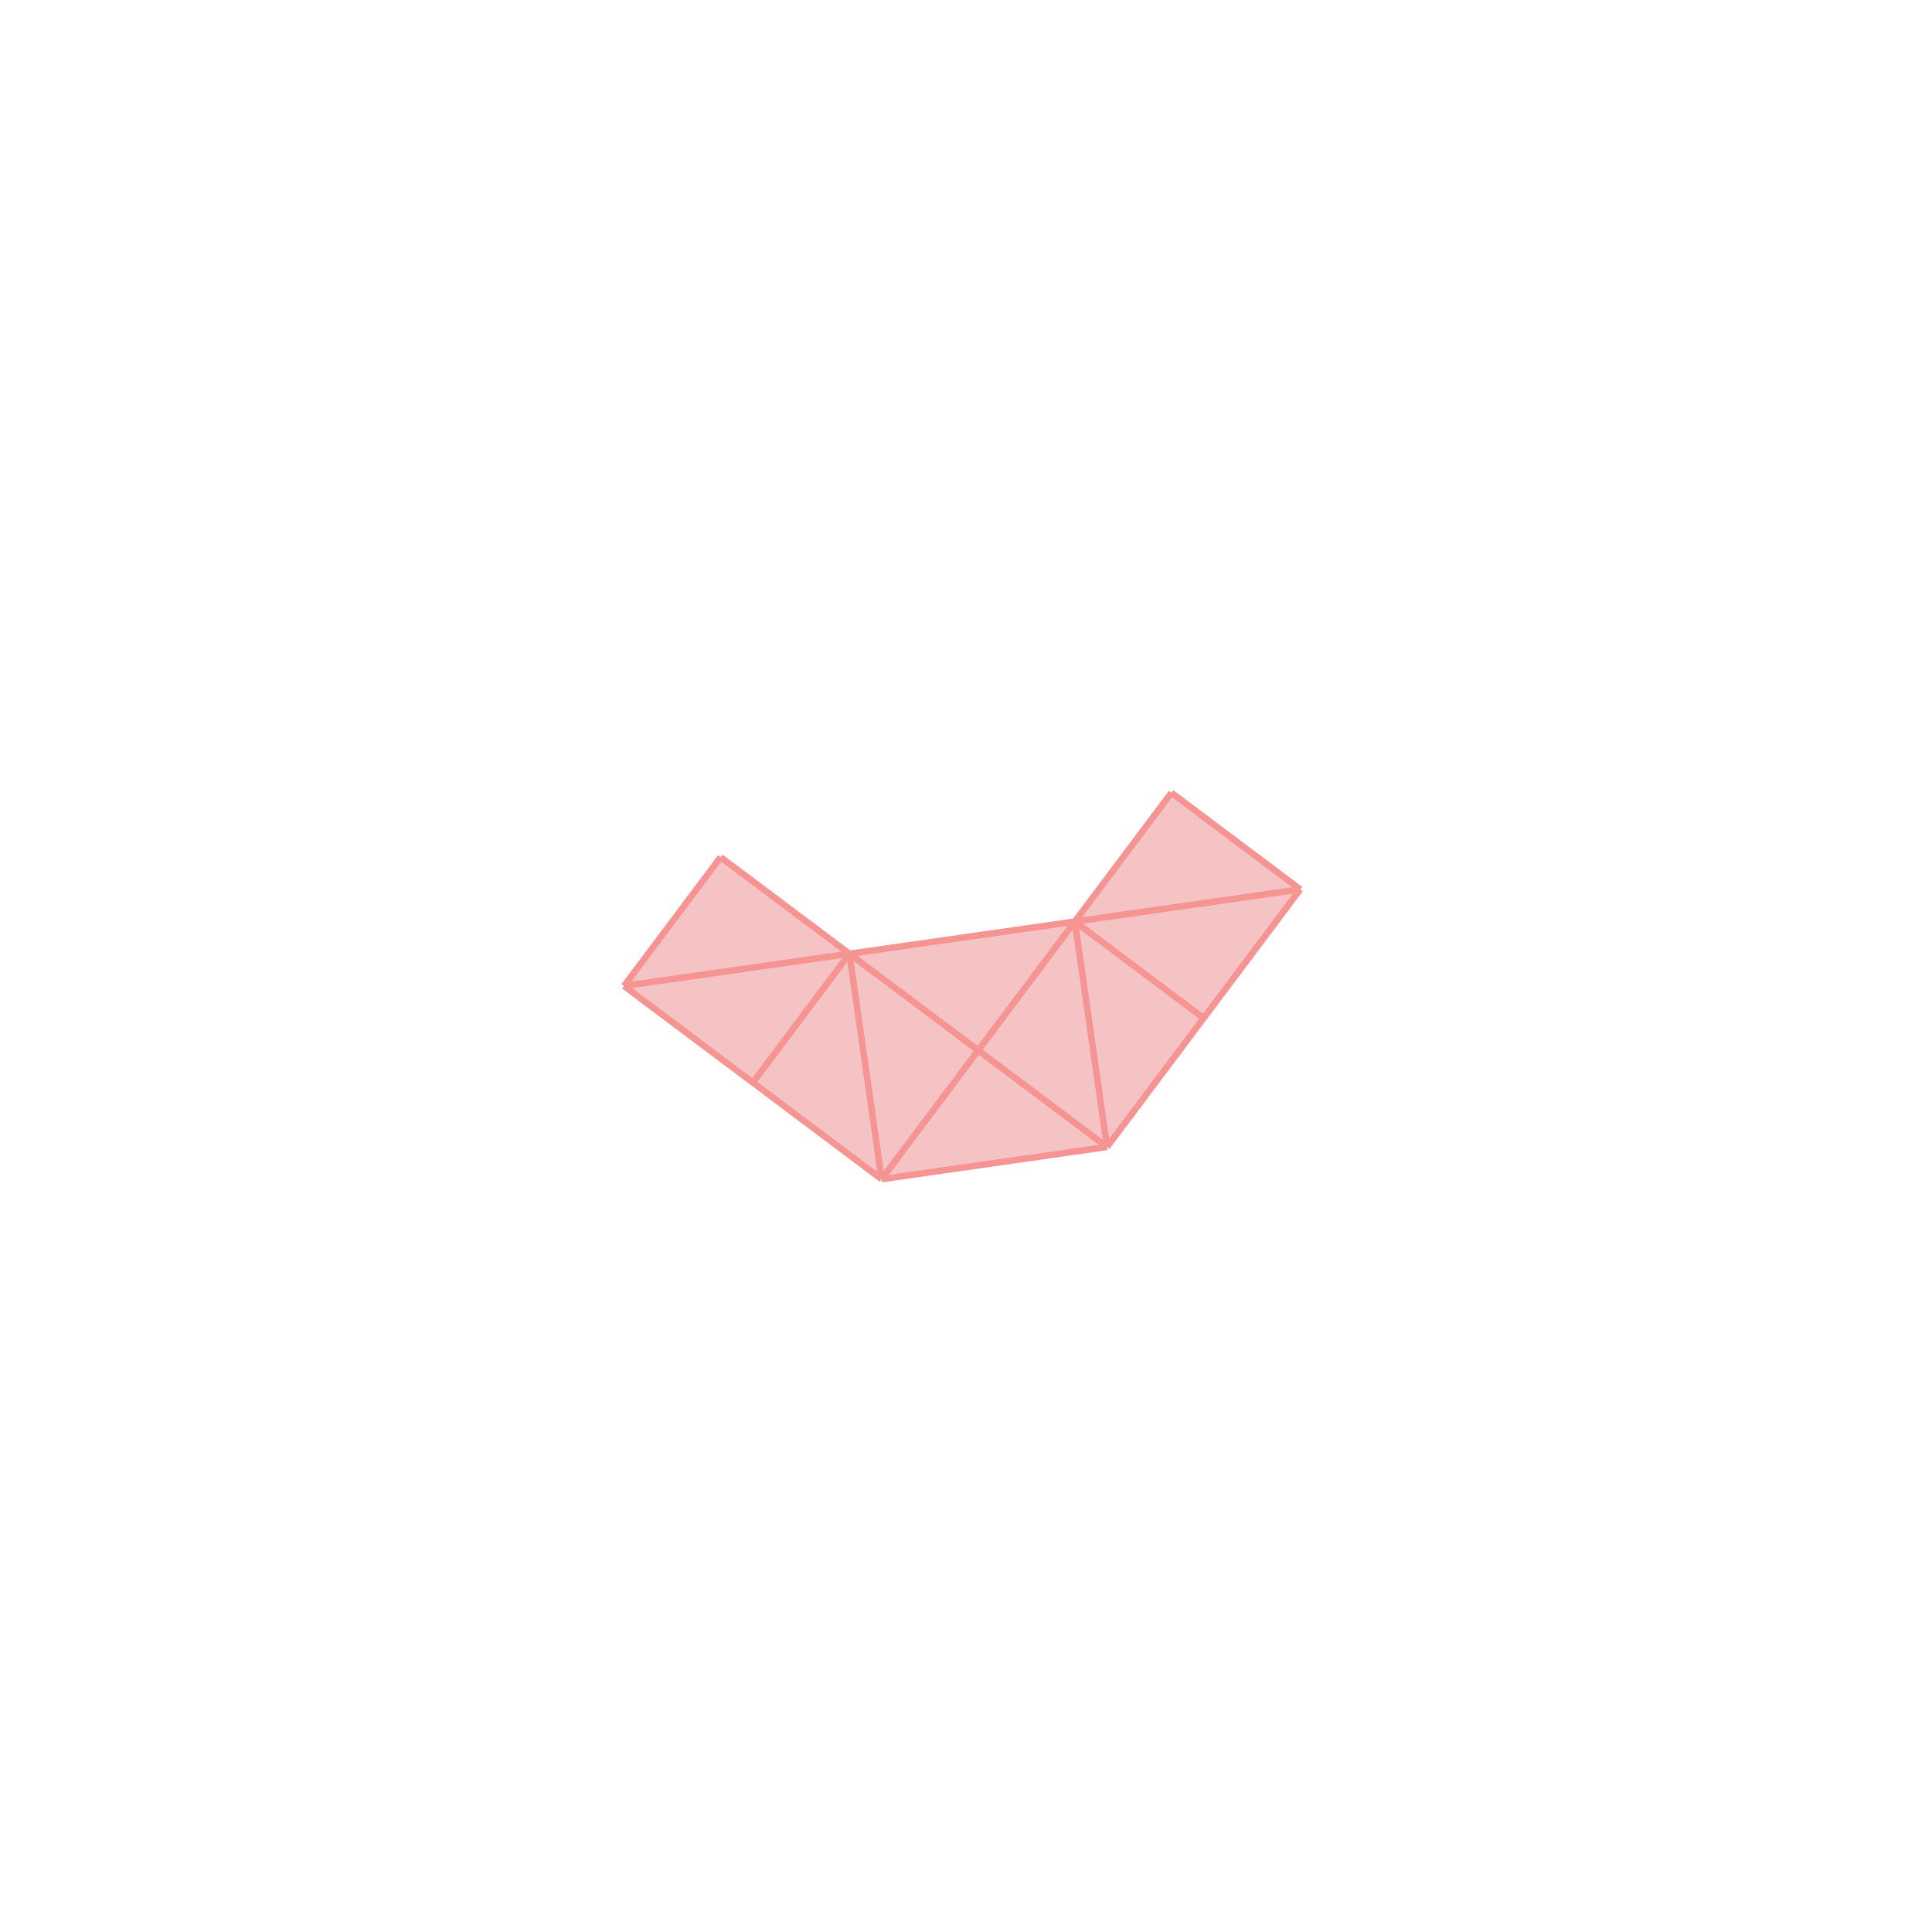 <svg xmlns="http://www.w3.org/2000/svg" viewBox="-1.5 -1.5 3 3">
<g transform="scale(1, -1)">
<path d="M-0.131 -0.331 L0.219 -0.281 L0.519 0.119 L0.319 0.269 L0.169 0.069 L-0.181 0.019 L-0.381 0.169 L-0.531 -0.031 z " fill="rgb(245,195,195)" />
<path d="M-1.598 -3.981 L-0.598 -3.981 L-0.598 -2.981 L-1.598 -2.981  z" fill="none" stroke="rgb(128,128,128)" stroke-width="0.01" />
<line x1="-0.131" y1="-0.331" x2="-0.181" y2="0.019" style="stroke:rgb(246,147,147);stroke-width:0.01" />
<line x1="0.219" y1="-0.281" x2="0.169" y2="0.069" style="stroke:rgb(246,147,147);stroke-width:0.01" />
<line x1="0.219" y1="-0.281" x2="0.519" y2="0.119" style="stroke:rgb(246,147,147);stroke-width:0.01" />
<line x1="-0.131" y1="-0.331" x2="0.319" y2="0.269" style="stroke:rgb(246,147,147);stroke-width:0.01" />
<line x1="-0.331" y1="-0.181" x2="-0.181" y2="0.019" style="stroke:rgb(246,147,147);stroke-width:0.01" />
<line x1="-0.531" y1="-0.031" x2="-0.381" y2="0.169" style="stroke:rgb(246,147,147);stroke-width:0.01" />
<line x1="-0.131" y1="-0.331" x2="-0.531" y2="-0.031" style="stroke:rgb(246,147,147);stroke-width:0.01" />
<line x1="0.219" y1="-0.281" x2="-0.381" y2="0.169" style="stroke:rgb(246,147,147);stroke-width:0.01" />
<line x1="-0.131" y1="-0.331" x2="0.219" y2="-0.281" style="stroke:rgb(246,147,147);stroke-width:0.01" />
<line x1="0.369" y1="-0.081" x2="0.169" y2="0.069" style="stroke:rgb(246,147,147);stroke-width:0.01" />
<line x1="0.519" y1="0.119" x2="0.319" y2="0.269" style="stroke:rgb(246,147,147);stroke-width:0.01" />
<line x1="-0.531" y1="-0.031" x2="0.519" y2="0.119" style="stroke:rgb(246,147,147);stroke-width:0.01" />
</g>
</svg>
